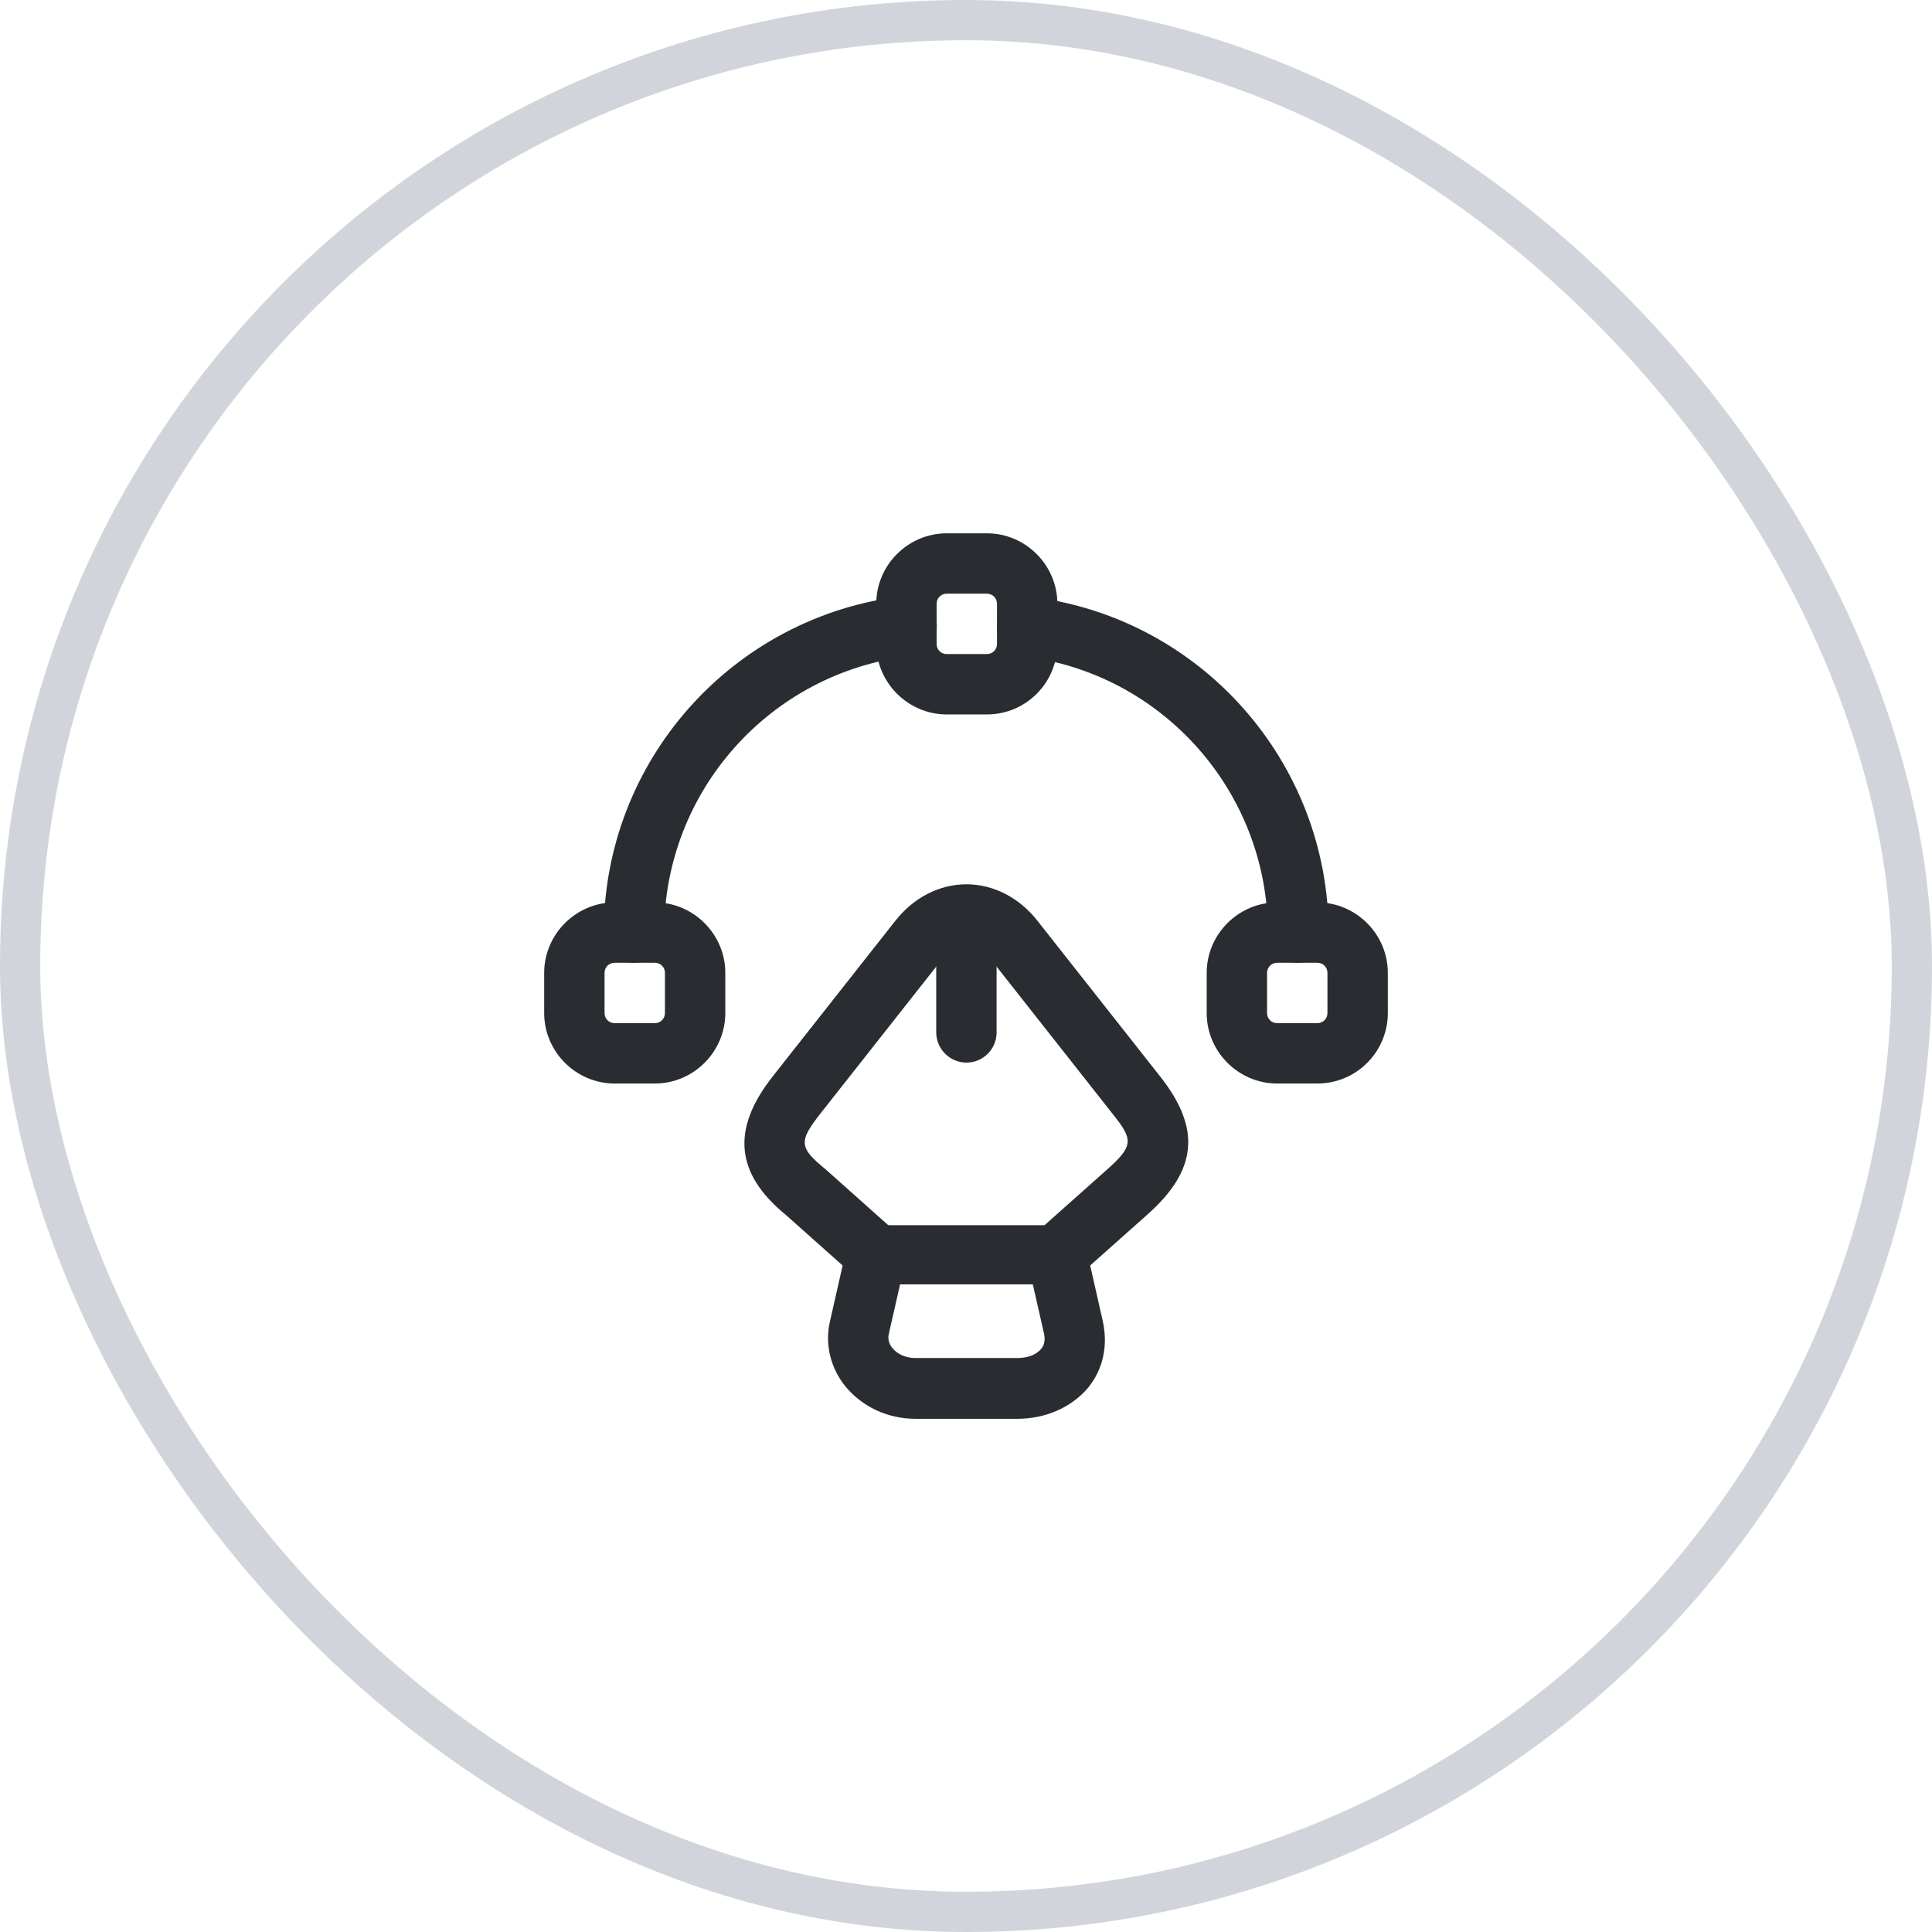 <svg width="48" height="48" viewBox="0 0 48 48" fill="none" xmlns="http://www.w3.org/2000/svg">
<path d="M25.27 35.25H22.75C22.05 35.25 21.42 34.95 21 34.44C20.63 33.98 20.49 33.39 20.62 32.83L21.03 31.02C21.11 30.68 21.41 30.44 21.76 30.44H26.26C26.61 30.44 26.91 30.68 26.99 31.02L27.4 32.83C27.53 33.43 27.41 34.01 27.04 34.47C26.63 34.96 25.99 35.25 25.27 35.25ZM22.36 31.92L22.08 33.15C22.05 33.3 22.11 33.42 22.17 33.49C22.3 33.65 22.51 33.74 22.75 33.74H25.27C25.53 33.74 25.75 33.66 25.87 33.51C25.95 33.41 25.97 33.29 25.94 33.14L25.66 31.91H22.36V31.92Z" fill="#292D32"/>
<path d="M26.26 31.92C26.05 31.92 25.85 31.84 25.7 31.67C25.43 31.36 25.45 30.89 25.76 30.61L27.49 29.07C28.18 28.46 28.15 28.31 27.64 27.67L24.59 23.8C24.42 23.59 24.22 23.47 24.01 23.47C23.8 23.47 23.6 23.59 23.43 23.8L20.38 27.67C19.84 28.36 19.85 28.51 20.51 29.05L22.26 30.61C22.57 30.88 22.6 31.36 22.32 31.67C22.04 31.98 21.57 32.01 21.26 31.73L19.53 30.19C18.27 29.16 18.16 28.06 19.2 26.74L22.25 22.87C22.7 22.3 23.34 21.97 24.01 21.97C24.68 21.97 25.32 22.3 25.77 22.87L28.82 26.74C29.85 28.04 29.75 29.08 28.49 30.19L26.76 31.73C26.61 31.86 26.43 31.92 26.26 31.92Z" fill="#292D32"/>
<path d="M24.01 26.4C23.6 26.4 23.26 26.06 23.26 25.65V23.12C23.26 22.71 23.6 22.37 24.01 22.37C24.42 22.37 24.76 22.71 24.76 23.12V25.65C24.76 26.07 24.42 26.4 24.01 26.4Z" fill="#292D32"/>
<path d="M24.52 17.75H23.52C22.56 17.75 21.77 16.96 21.77 16V15C21.77 14.04 22.56 13.25 23.52 13.25H24.52C25.48 13.25 26.27 14.04 26.27 15V16C26.27 16.96 25.49 17.75 24.52 17.75ZM23.52 14.75C23.38 14.75 23.27 14.86 23.27 15V16C23.27 16.14 23.38 16.25 23.52 16.25H24.52C24.66 16.25 24.77 16.14 24.77 16V15C24.77 14.86 24.66 14.75 24.52 14.75H23.52Z" fill="#292D32"/>
<path d="M16.27 26.92H15.27C14.31 26.92 13.52 26.13 13.52 25.17V24.17C13.52 23.21 14.31 22.42 15.27 22.42H16.27C17.23 22.42 18.02 23.21 18.02 24.17V25.17C18.02 26.13 17.23 26.92 16.27 26.92ZM15.27 23.92C15.13 23.92 15.02 24.03 15.02 24.17V25.17C15.02 25.31 15.13 25.42 15.27 25.42H16.27C16.41 25.42 16.52 25.31 16.52 25.17V24.17C16.52 24.03 16.41 23.92 16.27 23.92H15.27V23.92Z" fill="#292D32"/>
<path d="M32.73 26.92H31.73C30.77 26.92 29.98 26.13 29.98 25.17V24.17C29.98 23.21 30.77 22.42 31.73 22.42H32.73C33.69 22.42 34.48 23.21 34.48 24.17V25.17C34.48 26.13 33.7 26.92 32.73 26.92ZM31.73 23.92C31.59 23.92 31.48 24.03 31.48 24.17V25.17C31.48 25.31 31.59 25.42 31.73 25.42H32.73C32.87 25.42 32.98 25.31 32.98 25.17V24.17C32.98 24.03 32.87 23.92 32.73 23.92H31.73V23.92Z" fill="#292D32"/>
<path d="M15.75 23.92C15.34 23.92 15 23.58 15 23.17C15 18.9 18.2 15.31 22.44 14.81C22.85 14.77 23.22 15.06 23.27 15.47C23.32 15.88 23.02 16.25 22.61 16.3C19.13 16.71 16.5 19.66 16.5 23.17C16.5 23.58 16.16 23.92 15.75 23.92Z" fill="#292D32"/>
<path d="M32.25 23.92C31.84 23.92 31.5 23.58 31.5 23.17C31.5 19.68 28.89 16.73 25.43 16.31C25.02 16.26 24.73 15.89 24.78 15.48C24.83 15.07 25.2 14.77 25.62 14.83C29.83 15.34 33.01 18.93 33.01 23.18C33 23.58 32.67 23.92 32.25 23.92Z" fill="#292D32"/>
<rect x="0.5" y="0.5" width="47" height="47" rx="23.5" stroke="#D1D5DB"/>
</svg>
